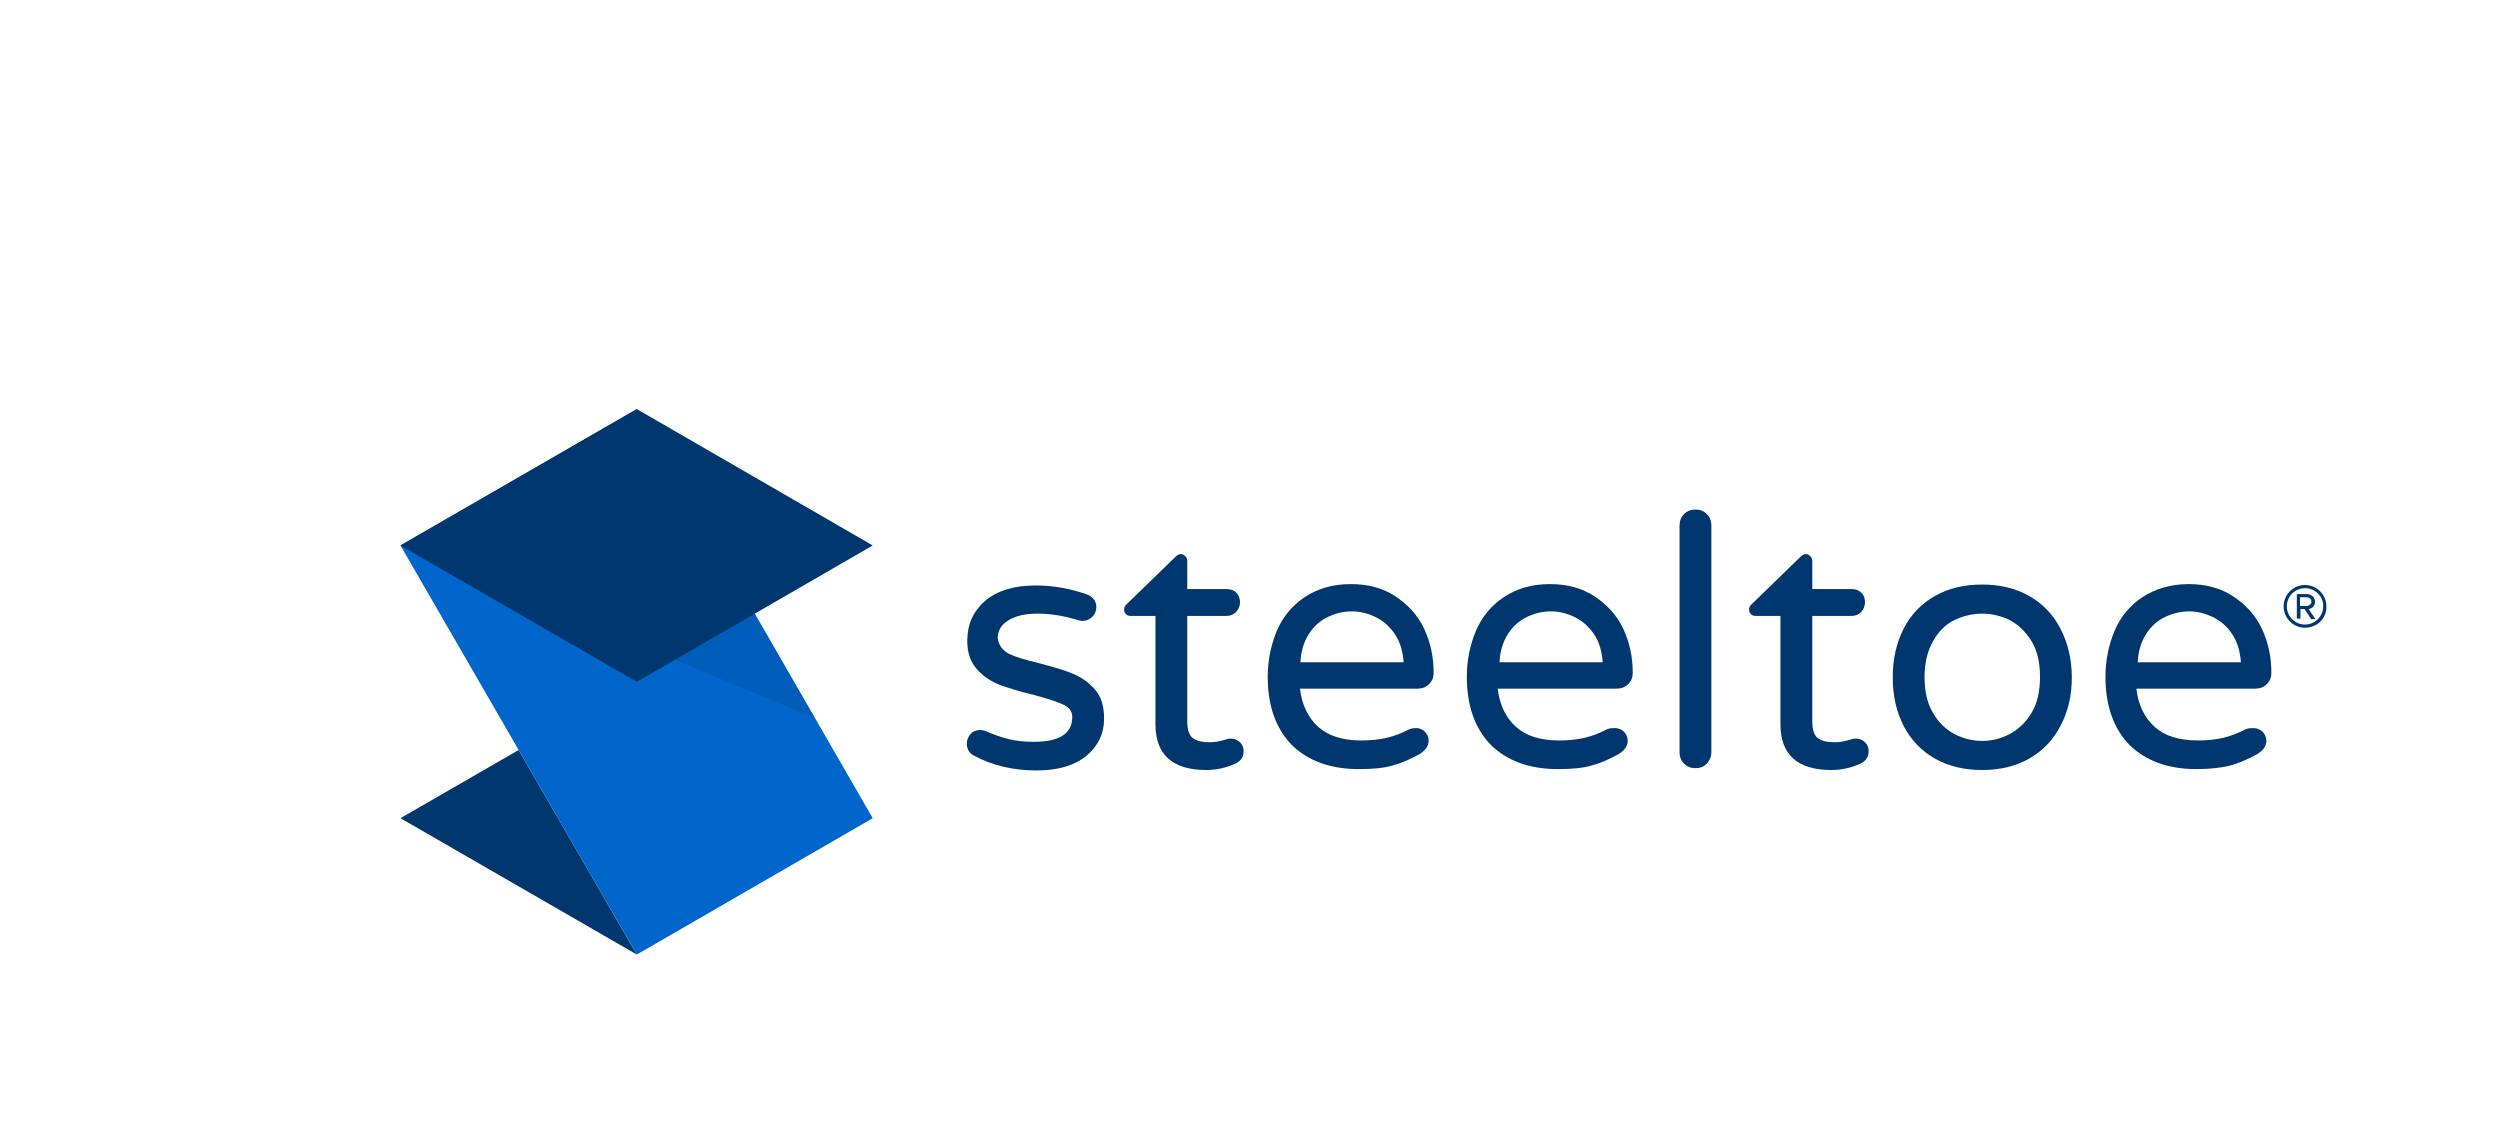 <?xml version="1.0" encoding="utf-8"?>
<svg version="1.1" id="Layer_1" xmlns="http://www.w3.org/2000/svg" xmlns:xlink="http://www.w3.org/1999/xlink" x="0px" y="0px"
	 viewBox="96 156 550 250" xml:space="preserve">
<g id="Layer_2">
</g>
<g id="Layer_1_copy">
</g>
<g>
	<g>
		<g>
			<path fill="none" d="M184.1,336L184.1,336L184.1,336z"/>
			<path fill="none" d="M184.1,276L184.1,276L184.1,276z"/>
			<path fill="none" d="M288,336L288,336L288,336z"/>
			<path d="M236.1,306L236.1,306L236.1,306z"/>
			<path d="M236.1,306L236.1,306L236.1,306z"/>
			<path d="M236.1,306L236.1,306L236.1,306z"/>
		</g>
		<g>
			<polygon fill="#00376E" points="184.1,336 236.1,366 210.1,321 			"/>
			<polygon fill="#0066CC" points="236.1,246 220.5,255 184.1,276 210.1,321 236.1,366 288,336 			"/>
		</g>
		<path fill="#F04E5A" d="M249.7,291.7"/>
		<polyline opacity="0.2" fill="#00376E" points="275.3,314 184.1,276 184.1,276 236.1,246 		"/>
		<polygon fill="#00376E" points="236.1,246 184.1,276 236.1,306 236.1,306 288,276 		"/>
	</g>
	<g>
		<path fill="#00376E" d="M317.9,299.8c1.4,0.7,3.7,1.4,6.7,2.1c3,0.8,5.5,1.5,7.4,2.3s3.5,1.9,4.9,3.5c1.4,1.6,2,3.7,2,6.4
			c0,3.3-1.3,6-3.9,8.2c-2.6,2.1-6.2,3.2-11,3.2c-5.1,0-9.8-1.1-14-3.4c-0.9-0.6-1.3-1.5-1.3-2.5c0-0.8,0.3-1.5,0.8-2.1
			s1.3-0.9,2.1-0.9c0.5,0,0.9,0.1,1.4,0.3c1.6,0.7,3.3,1.3,4.9,1.7c1.6,0.4,3.5,0.6,5.5,0.6c5.7,0,8.5-1.8,8.5-5.5
			c0-1.2-0.7-2.1-2-2.7c-1.3-0.6-3.4-1.3-6.4-2.1c-3-0.7-5.5-1.5-7.5-2.2c-2-0.8-3.7-1.9-5.1-3.5c-1.4-1.6-2.1-3.6-2.1-6.2
			c0-3.6,1.3-6.5,3.9-8.8c2.6-2.2,6.3-3.4,11.1-3.4c3.9,0,7.7,0.7,11.1,1.9c0.7,0.2,1.3,0.6,1.7,1.1s0.6,1.1,0.6,1.8
			c0,0.8-0.3,1.5-0.9,2.1c-0.6,0.6-1.3,0.9-2.2,0.9c-0.3,0-0.6-0.1-1-0.2c-3-0.9-5.9-1.4-8.8-1.4c-2.8,0-4.9,0.5-6.5,1.5
			c-1.6,1-2.3,2.3-2.3,3.9C315.7,297.9,316.5,299,317.9,299.8z"/>
		<path fill="#00376E" d="M368.8,319.3c0.6,0.6,0.8,1.2,0.8,2c0,1.2-0.6,2.1-1.8,2.7c-2,0.9-4.1,1.4-6.4,1.4
			c-7.5,0-11.2-3.4-11.2-10.1v-23.8h-5.5c-0.4,0-0.7-0.1-1-0.4c-0.3-0.3-0.4-0.6-0.4-1c0-0.5,0.2-0.9,0.7-1.3l10.5-10.2
			c0.5-0.5,0.9-0.7,1.3-0.7c0.4,0,0.7,0.2,1,0.5c0.3,0.3,0.4,0.7,0.4,1.1v6.1h8.7c0.9,0,1.6,0.3,2.1,0.8s0.8,1.3,0.8,2.1
			c0,0.8-0.3,1.5-0.8,2.1c-0.6,0.6-1.3,0.9-2.1,0.9h-8.7v23.2c0,2,0.5,3.3,1.4,3.8c0.9,0.6,2.1,0.8,3.6,0.8c1,0,2-0.2,3.1-0.5
			c0.2-0.1,0.4-0.1,0.7-0.2c0.2-0.1,0.5-0.1,0.9-0.1C367.6,318.5,368.2,318.8,368.8,319.3z"/>
		<path fill="#00376E" d="M409.4,316.9c0.6,0.6,0.9,1.3,0.9,2.1c0,1.1-0.7,2.1-2,2.9c-2,1.1-4,2-5.9,2.5c-2,0.6-4.5,0.8-7.5,0.8
			c-6.2,0-11.1-1.8-14.7-5.3c-3.5-3.6-5.3-8.6-5.3-15c0-3.6,0.7-7,2-10.1c1.3-3.1,3.4-5.6,6.1-7.4c2.8-1.9,6.2-2.9,10.2-2.9
			c3.8,0,7.1,0.9,9.8,2.7s4.9,4.1,6.3,7.1s2.1,6.2,2.1,9.7c0,1-0.3,1.8-1,2.5c-0.7,0.7-1.5,1-2.6,1H382c0.4,3.6,1.8,6.4,4,8.4
			c2.2,2,5.4,3,9.5,3c2.1,0,4-0.2,5.7-0.6c1.6-0.4,3.2-1,4.7-1.8c0.4-0.2,0.9-0.3,1.4-0.3C408.1,316.1,408.8,316.4,409.4,316.9z
			 M388.2,291.7c-1.7,0.8-3.1,2-4.2,3.7c-1.1,1.7-1.8,3.8-1.9,6.3h22.7c-0.2-2.5-0.8-4.6-2-6.3s-2.6-2.9-4.3-3.7
			c-1.7-0.8-3.4-1.2-5.1-1.2C391.6,290.5,389.9,290.9,388.2,291.7z"/>
		<path fill="#00376E" d="M453.2,316.9c0.6,0.6,0.9,1.3,0.9,2.1c0,1.1-0.7,2.1-2,2.9c-2,1.1-4,2-5.9,2.5c-2,0.6-4.5,0.8-7.5,0.8
			c-6.2,0-11.1-1.8-14.7-5.3c-3.5-3.6-5.3-8.6-5.3-15c0-3.6,0.7-7,2-10.1c1.3-3.1,3.4-5.6,6.1-7.4c2.8-1.9,6.2-2.9,10.2-2.9
			c3.8,0,7.1,0.9,9.8,2.7s4.9,4.1,6.3,7.1s2.1,6.2,2.1,9.7c0,1-0.3,1.8-1,2.5c-0.7,0.7-1.5,1-2.6,1h-26.1c0.4,3.6,1.8,6.4,4,8.4
			c2.2,2,5.4,3,9.5,3c2.1,0,4-0.2,5.7-0.6c1.6-0.4,3.2-1,4.7-1.8c0.4-0.2,0.9-0.3,1.4-0.3C451.9,316.1,452.6,316.4,453.2,316.9z
			 M432,291.7c-1.7,0.8-3.1,2-4.2,3.7s-1.8,3.8-1.9,6.3h22.7c-0.2-2.5-0.8-4.6-2-6.3s-2.6-2.9-4.3-3.7c-1.7-0.8-3.4-1.2-5.1-1.2
			C435.4,290.5,433.7,290.9,432,291.7z"/>
		<path fill="#00376E" d="M471.5,269.1c0.7,0.7,1,1.5,1,2.5v49.9c0,1-0.4,1.8-1,2.5c-0.7,0.7-1.5,1-2.5,1c-1,0-1.8-0.3-2.5-1
			c-0.7-0.7-1-1.5-1-2.5v-49.9c0-1,0.3-1.8,1-2.5c0.7-0.7,1.5-1,2.5-1C470,268.1,470.8,268.4,471.5,269.1z"/>
		<path fill="#00376E" d="M506.3,319.3c0.6,0.6,0.8,1.2,0.8,2c0,1.2-0.6,2.1-1.8,2.7c-2,0.9-4.1,1.4-6.4,1.4
			c-7.5,0-11.2-3.4-11.2-10.1v-23.8h-5.5c-0.4,0-0.7-0.1-1-0.4c-0.3-0.3-0.4-0.6-0.4-1c0-0.5,0.2-0.9,0.7-1.3l10.5-10.2
			c0.5-0.5,0.9-0.7,1.3-0.7c0.4,0,0.7,0.2,1,0.5c0.3,0.3,0.4,0.7,0.4,1.1v6.1h8.7c0.9,0,1.6,0.3,2.1,0.8c0.6,0.6,0.8,1.3,0.8,2.1
			c0,0.8-0.3,1.5-0.8,2.1c-0.6,0.6-1.3,0.9-2.1,0.9h-8.7v23.2c0,2,0.5,3.3,1.4,3.8c0.9,0.6,2.1,0.8,3.6,0.8c1,0,2-0.2,3.1-0.5
			c0.2-0.1,0.4-0.1,0.7-0.2c0.2-0.1,0.5-0.1,0.9-0.1C505.1,318.5,505.8,318.8,506.3,319.3z"/>
		<path fill="#00376E" d="M542.4,287.1c3,1.7,5.3,4.1,6.9,7.2c1.6,3.1,2.5,6.7,2.5,10.7c0,4-0.8,7.5-2.5,10.7
			c-1.6,3.1-3.9,5.5-6.9,7.2c-3,1.7-6.4,2.5-10.3,2.5c-3.9,0-7.4-0.8-10.4-2.5s-5.3-4.1-6.9-7.2c-1.6-3.1-2.4-6.7-2.4-10.7
			c0-4,0.8-7.5,2.4-10.7c1.6-3.1,3.9-5.5,6.9-7.2c3-1.7,6.4-2.5,10.4-2.5C536,284.6,539.4,285.4,542.4,287.1z M538.1,317.5
			c1.9-1,3.5-2.5,4.8-4.6c1.3-2.1,1.9-4.8,1.9-8c0-3.2-0.6-5.8-1.9-7.9s-2.9-3.6-4.8-4.6c-1.9-0.9-3.9-1.4-6-1.4
			c-2.1,0-4.2,0.5-6.1,1.4c-1.9,0.9-3.5,2.5-4.7,4.6c-1.2,2.1-1.9,4.7-1.9,7.9c0,3.2,0.6,5.9,1.9,8c1.2,2.1,2.8,3.6,4.7,4.6
			c1.9,1,4,1.5,6.1,1.5C534.2,319,536.2,318.5,538.1,317.5z"/>
		<path fill="#00376E" d="M593.7,316.9c0.6,0.6,0.9,1.3,0.9,2.1c0,1.1-0.7,2.1-2,2.9c-2,1.1-4,2-5.9,2.5s-4.5,0.8-7.5,0.8
			c-6.2,0-11.1-1.8-14.7-5.3c-3.5-3.6-5.3-8.6-5.3-15c0-3.6,0.7-7,2-10.1c1.3-3.1,3.4-5.6,6.1-7.4s6.2-2.9,10.2-2.9
			c3.8,0,7.1,0.9,9.8,2.7s4.9,4.1,6.3,7.1s2.1,6.2,2.1,9.7c0,1-0.3,1.8-1,2.5s-1.5,1-2.6,1h-26.1c0.4,3.6,1.8,6.4,4,8.4
			c2.2,2,5.4,3,9.5,3c2.1,0,4-0.2,5.7-0.6c1.6-0.4,3.2-1,4.7-1.8c0.4-0.2,0.9-0.3,1.4-0.3C592.3,316.1,593.1,316.4,593.7,316.9z
			 M572.4,291.7c-1.7,0.8-3.1,2-4.2,3.7c-1.1,1.7-1.8,3.8-1.9,6.3H589c-0.2-2.5-0.8-4.6-2-6.3c-1.1-1.7-2.6-2.9-4.3-3.7
			c-1.7-0.8-3.4-1.2-5.1-1.2C575.9,290.5,574.1,290.9,572.4,291.7z"/>
		<g>
			<path fill="#00376E" d="M603.1,294.1c-2.6,0-4.7-2.1-4.7-4.7c0-2.6,2.1-4.7,4.7-4.7c2.6,0,4.7,2.1,4.7,4.7
				C607.9,292,605.8,294.1,603.1,294.1z M603.1,285.4c-2.2,0-4,1.8-4,4c0,2.2,1.8,4,4,4c2.2,0,4-1.8,4-4
				C607.2,287.2,605.3,285.4,603.1,285.4z M604.4,292.1L603,290h-0.9v2.1h-0.8v-5.4h2.2c0.9,0,1.8,0.6,1.8,1.7
				c0,1.2-1.1,1.6-1.4,1.6l1.5,2.2H604.4z M603.5,287.4h-1.5v1.9h1.5c0.5,0,1-0.4,1-0.9C604.5,287.7,604,287.4,603.5,287.4z"/>
		</g>
	</g>
</g>
</svg>
